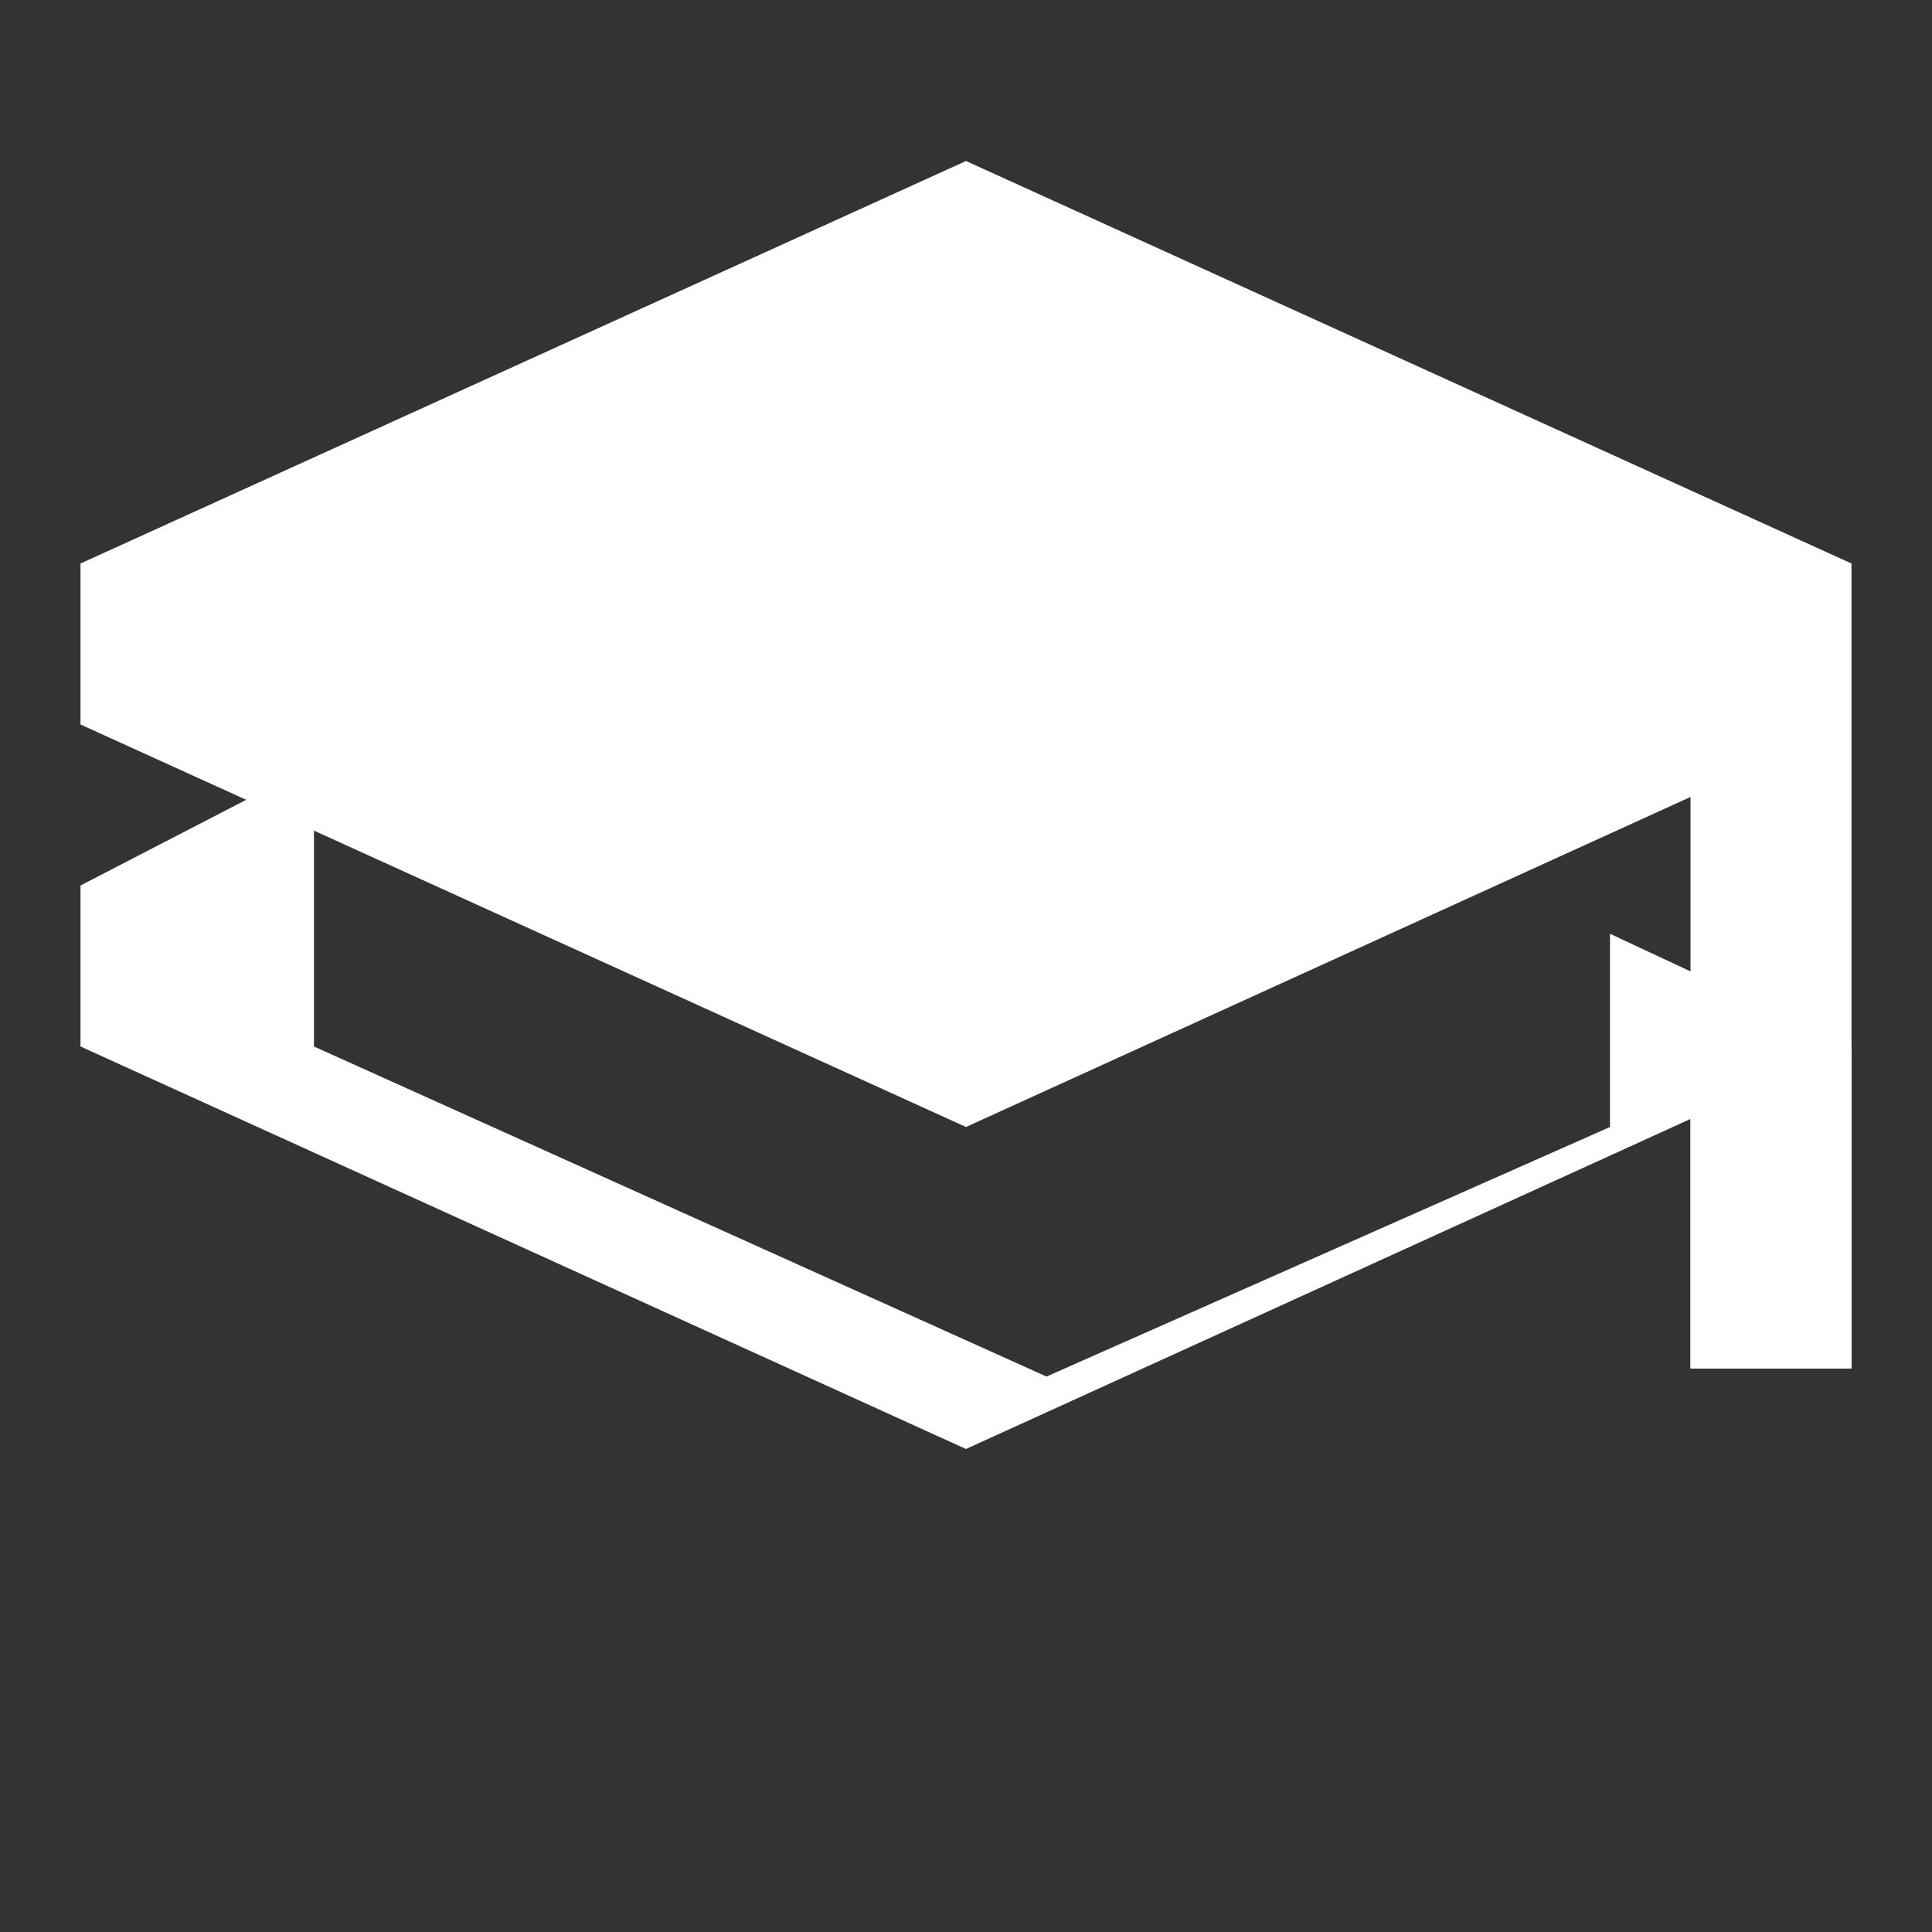 <?xml version="1.0" encoding="UTF-8"?>
<svg xmlns="http://www.w3.org/2000/svg" viewBox="0 0 24 24" width="24" height="24">
  <rect x="0" y="0" width="24" height="24" fill="#333333" stroke="none"/>
  <path fill="#FFFFFF" d="M12 2L1 7v2l11 5 9-4.1V17h2V7L12 2z"/>
  <path fill="#FFFFFF" d="M3.9 9.5L1 11v2l11 5 9-4.1V17h2v-4l-3-1.4V14l-7 3.1L3.9 13v-3.5z"/>
</svg> 